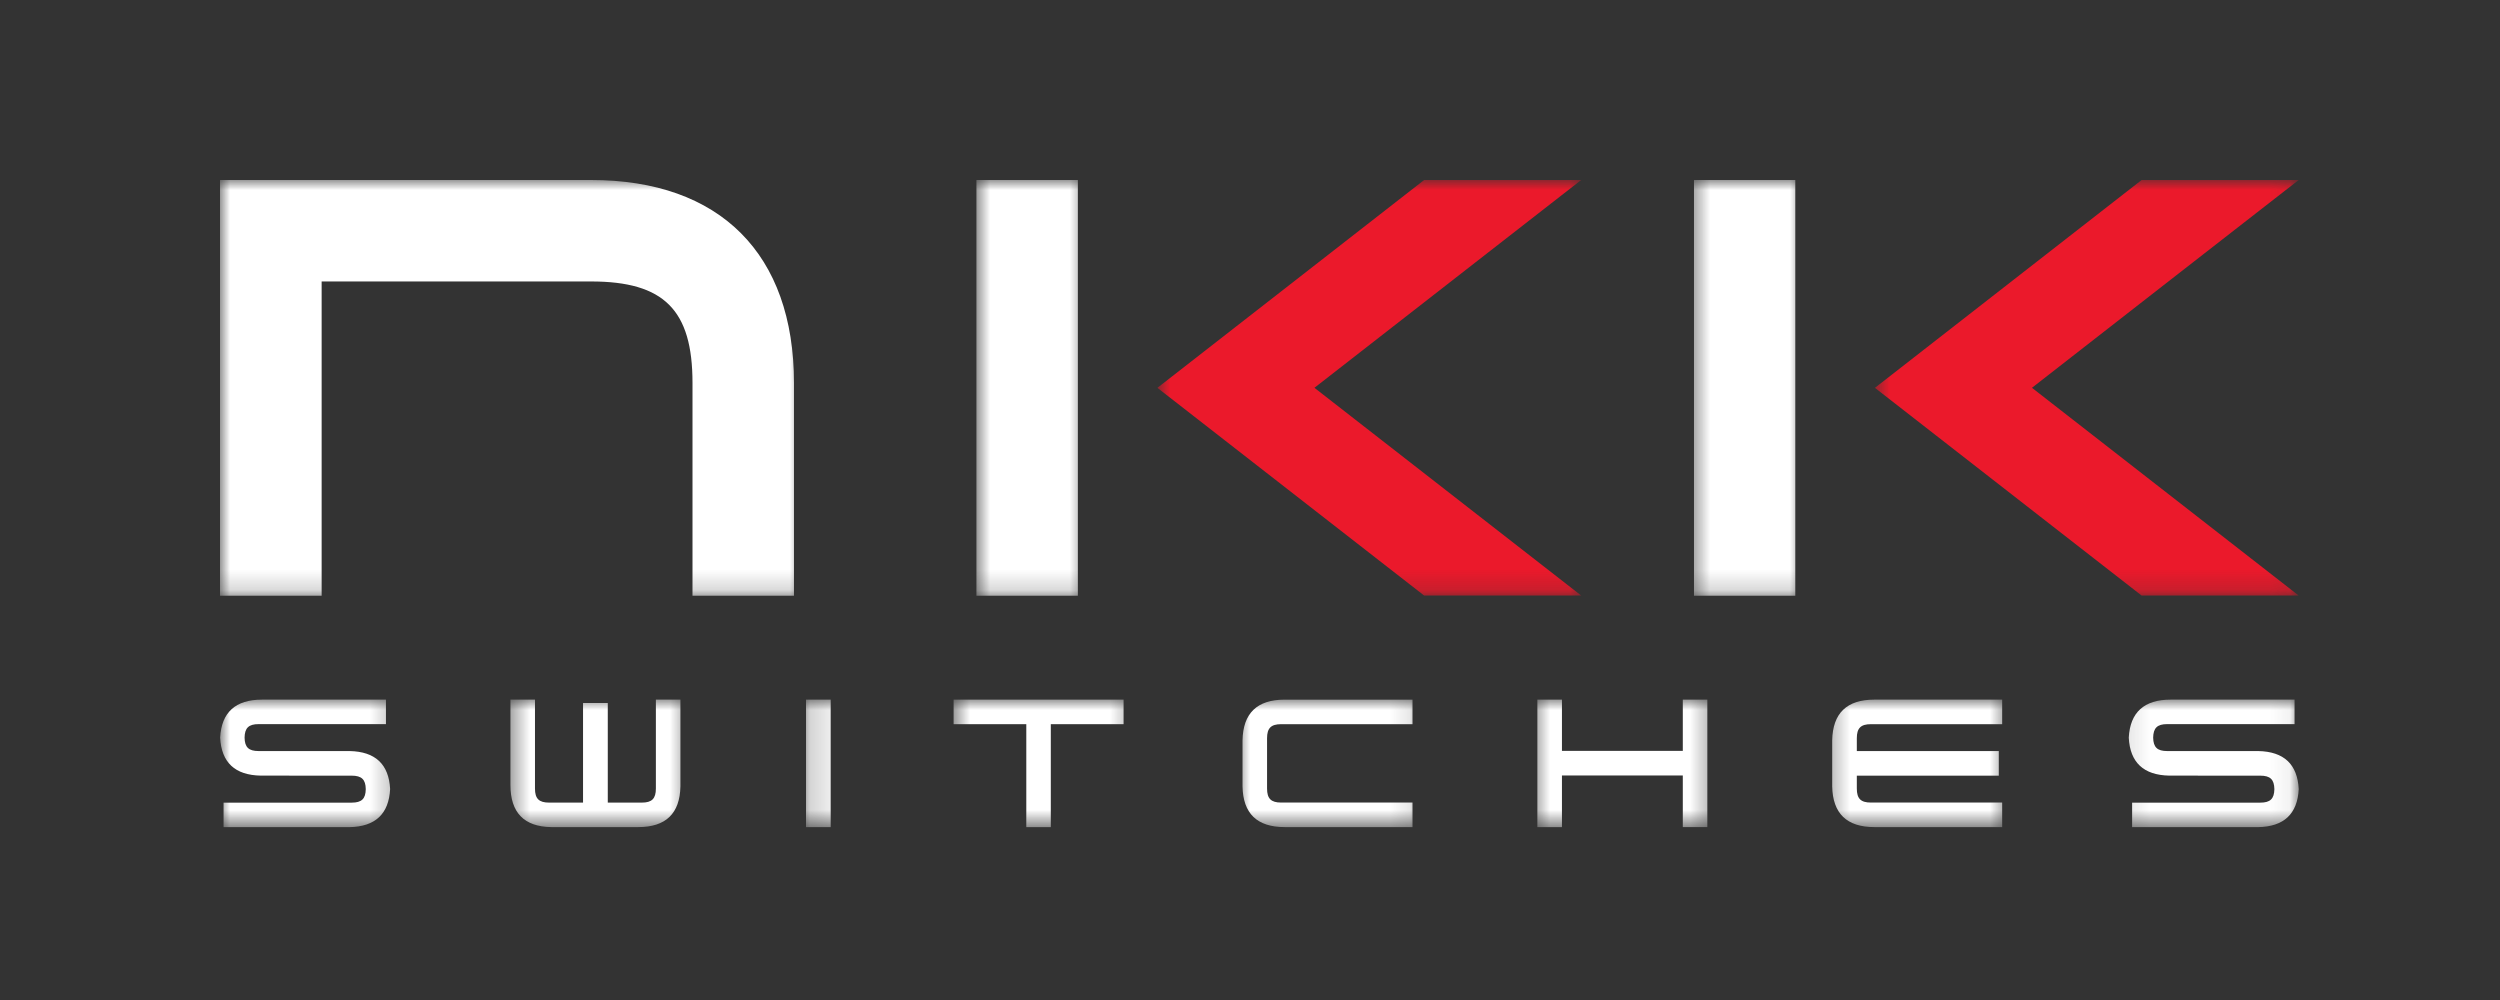 <svg width="125" height="50" viewBox="0 0 125 50" fill="none" xmlns="http://www.w3.org/2000/svg">
<rect x="0" y="0" width="125" height="50" fill="#333333" stroke="none"/>
<mask id="mask0_244_1913" style="mask-type:luminance" maskUnits="userSpaceOnUse" x="11" y="9" width="30" height="21">
<path d="M11 9H40.206V29.818H11V9Z" fill="white"/>
</mask>
<g mask="url(#mask0_244_1913)">
<path d="M29.55 9H11V29.787H16.082V14.073H29.55C33.2 14.073 34.625 15.495 34.625 19.148V29.787H39.698V19.148C39.698 12.697 36.001 9 29.55 9Z" fill="white"/>
</g>
<mask id="mask1_244_1913" style="mask-type:luminance" maskUnits="userSpaceOnUse" x="84" y="9" width="7" height="21">
<path d="M84.517 9H90.198V29.818H84.517V9Z" fill="white"/>
</mask>
<g mask="url(#mask1_244_1913)">
<path d="M84.699 29.787H89.765V9H84.699V29.787Z" fill="white"/>
</g>
<mask id="mask2_244_1913" style="mask-type:luminance" maskUnits="userSpaceOnUse" x="48" y="9" width="7" height="21">
<path d="M48.727 9H54.408V29.818H48.727V9Z" fill="white"/>
</mask>
<g mask="url(#mask2_244_1913)">
<path d="M53.893 9H48.821V29.787H53.893V9Z" fill="white"/>
</g>
<mask id="mask3_244_1913" style="mask-type:luminance" maskUnits="userSpaceOnUse" x="57" y="9" width="23" height="21">
<path d="M57.817 9H79.404V29.818H57.817V9Z" fill="white"/>
</mask>
<g mask="url(#mask3_244_1913)">
<path d="M79.06 9H71.207L57.87 19.392L71.207 29.778H79.06C79.06 29.778 66.425 19.942 65.721 19.39C66.425 18.837 79.06 9 79.06 9Z" fill="#EB192B"/>
</g>
<mask id="mask4_244_1913" style="mask-type:luminance" maskUnits="userSpaceOnUse" x="93" y="9" width="22" height="21">
<path d="M93.607 9H114.937V29.818H93.607V9Z" fill="white"/>
</mask>
<g mask="url(#mask4_244_1913)">
<path d="M114.935 9H107.081L93.746 19.392L107.081 29.778H114.935C114.935 29.778 102.299 19.942 101.598 19.39C102.299 18.837 114.935 9 114.935 9Z" fill="#EB192B"/>
</g>
<mask id="mask5_244_1913" style="mask-type:luminance" maskUnits="userSpaceOnUse" x="40" y="34" width="2" height="8">
<path d="M40.206 34.93H41.91V41.357H40.206V34.93Z" fill="white"/>
</mask>
<g mask="url(#mask5_244_1913)">
<path d="M41.535 41.357H40.301V34.981H41.535V41.357Z" fill="white"/>
</g>
<mask id="mask6_244_1913" style="mask-type:luminance" maskUnits="userSpaceOnUse" x="11" y="34" width="9" height="8">
<path d="M11 34.93H19.754V41.357H11V34.93Z" fill="white"/>
</mask>
<g mask="url(#mask6_244_1913)">
<path d="M11.007 36.886C11.073 38.126 11.75 38.758 13.039 38.781C14.868 38.781 17.586 38.783 17.586 38.783C18.081 38.783 18.281 38.974 18.288 39.457C18.281 39.941 18.081 40.132 17.586 40.132H11.178V41.357H17.471C18.765 41.335 19.442 40.698 19.506 39.453C19.442 38.212 18.767 37.58 17.484 37.553H12.931C12.436 37.553 12.236 37.363 12.229 36.881C12.236 36.397 12.436 36.206 12.931 36.206H19.297V34.981H13.108C11.772 34.981 11.073 35.618 11.007 36.886Z" fill="white"/>
</g>
<mask id="mask7_244_1913" style="mask-type:luminance" maskUnits="userSpaceOnUse" x="106" y="34" width="9" height="8">
<path d="M106.105 34.93H114.937V41.357H106.105V34.93Z" fill="white"/>
</mask>
<g mask="url(#mask7_244_1913)">
<path d="M106.438 36.886C106.504 38.126 107.181 38.758 108.468 38.781C110.297 38.781 113.015 38.783 113.015 38.783C113.512 38.783 113.71 38.974 113.719 39.457C113.71 39.941 113.512 40.132 113.015 40.132H106.606V41.357H112.902C114.196 41.335 114.873 40.698 114.937 39.453C114.87 38.212 114.198 37.58 112.915 37.553H108.359C107.865 37.553 107.667 37.363 107.658 36.881C107.667 36.397 107.865 36.206 108.359 36.206H114.728V34.981H108.539C107.203 34.981 106.504 35.618 106.438 36.886Z" fill="white"/>
</g>
<mask id="mask8_244_1913" style="mask-type:luminance" maskUnits="userSpaceOnUse" x="76" y="34" width="10" height="8">
<path d="M76.564 34.93H85.653V41.357H76.564V34.93Z" fill="white"/>
</mask>
<g mask="url(#mask8_244_1913)">
<path d="M84.14 37.544H78.097V34.981H76.868V41.357H78.097V38.774H84.14V41.355H85.367V34.981H84.14V37.544Z" fill="white"/>
</g>
<mask id="mask9_244_1913" style="mask-type:luminance" maskUnits="userSpaceOnUse" x="91" y="34" width="10" height="8">
<path d="M91.334 34.93H100.424V41.357H91.334V34.93Z" fill="white"/>
</mask>
<g mask="url(#mask9_244_1913)">
<path d="M91.61 37.021V39.318C91.636 40.676 92.338 41.355 93.72 41.355L100.109 41.357V40.128C100.109 40.128 95.429 40.128 93.545 40.128C93.039 40.128 92.841 39.932 92.841 39.426V38.783H99.94V37.553H92.841V36.912C92.841 36.406 93.039 36.209 93.545 36.209H100.109V34.981H93.72C92.338 34.981 91.636 35.66 91.61 37.021Z" fill="white"/>
</g>
<mask id="mask10_244_1913" style="mask-type:luminance" maskUnits="userSpaceOnUse" x="61" y="34" width="10" height="8">
<path d="M61.793 34.93H70.883V41.357H61.793V34.93Z" fill="white"/>
</mask>
<g mask="url(#mask10_244_1913)">
<path d="M62.126 37.021V39.318C62.151 40.676 62.852 41.355 64.234 41.355L70.626 41.357V40.128H64.057C63.551 40.128 63.353 39.93 63.353 39.427V36.912C63.353 36.406 63.551 36.209 64.057 36.209H70.626V34.982H64.234C62.852 34.982 62.151 35.663 62.126 37.021Z" fill="white"/>
</g>
<mask id="mask11_244_1913" style="mask-type:luminance" maskUnits="userSpaceOnUse" x="47" y="34" width="10" height="8">
<path d="M47.591 34.93H56.681V41.357H47.591V34.93Z" fill="white"/>
</mask>
<g mask="url(#mask11_244_1913)">
<path d="M47.68 36.209H51.315V41.357H52.54V36.209H56.179V34.981H47.68V36.209Z" fill="white"/>
</g>
<mask id="mask12_244_1913" style="mask-type:luminance" maskUnits="userSpaceOnUse" x="25" y="34" width="10" height="8">
<path d="M25.435 34.93H34.525V41.357H25.435V34.93Z" fill="white"/>
</mask>
<g mask="url(#mask12_244_1913)">
<path d="M32.794 34.981V39.426C32.794 39.932 32.596 40.13 32.093 40.13H30.389V35.15H29.152V40.13H27.453C26.947 40.13 26.749 39.932 26.749 39.429V34.981H25.522V39.249C25.522 40.631 26.201 41.333 27.559 41.355H31.913C33.293 41.355 33.995 40.676 34.021 39.318V34.981H32.794Z" fill="white"/>
</g>
</svg>
